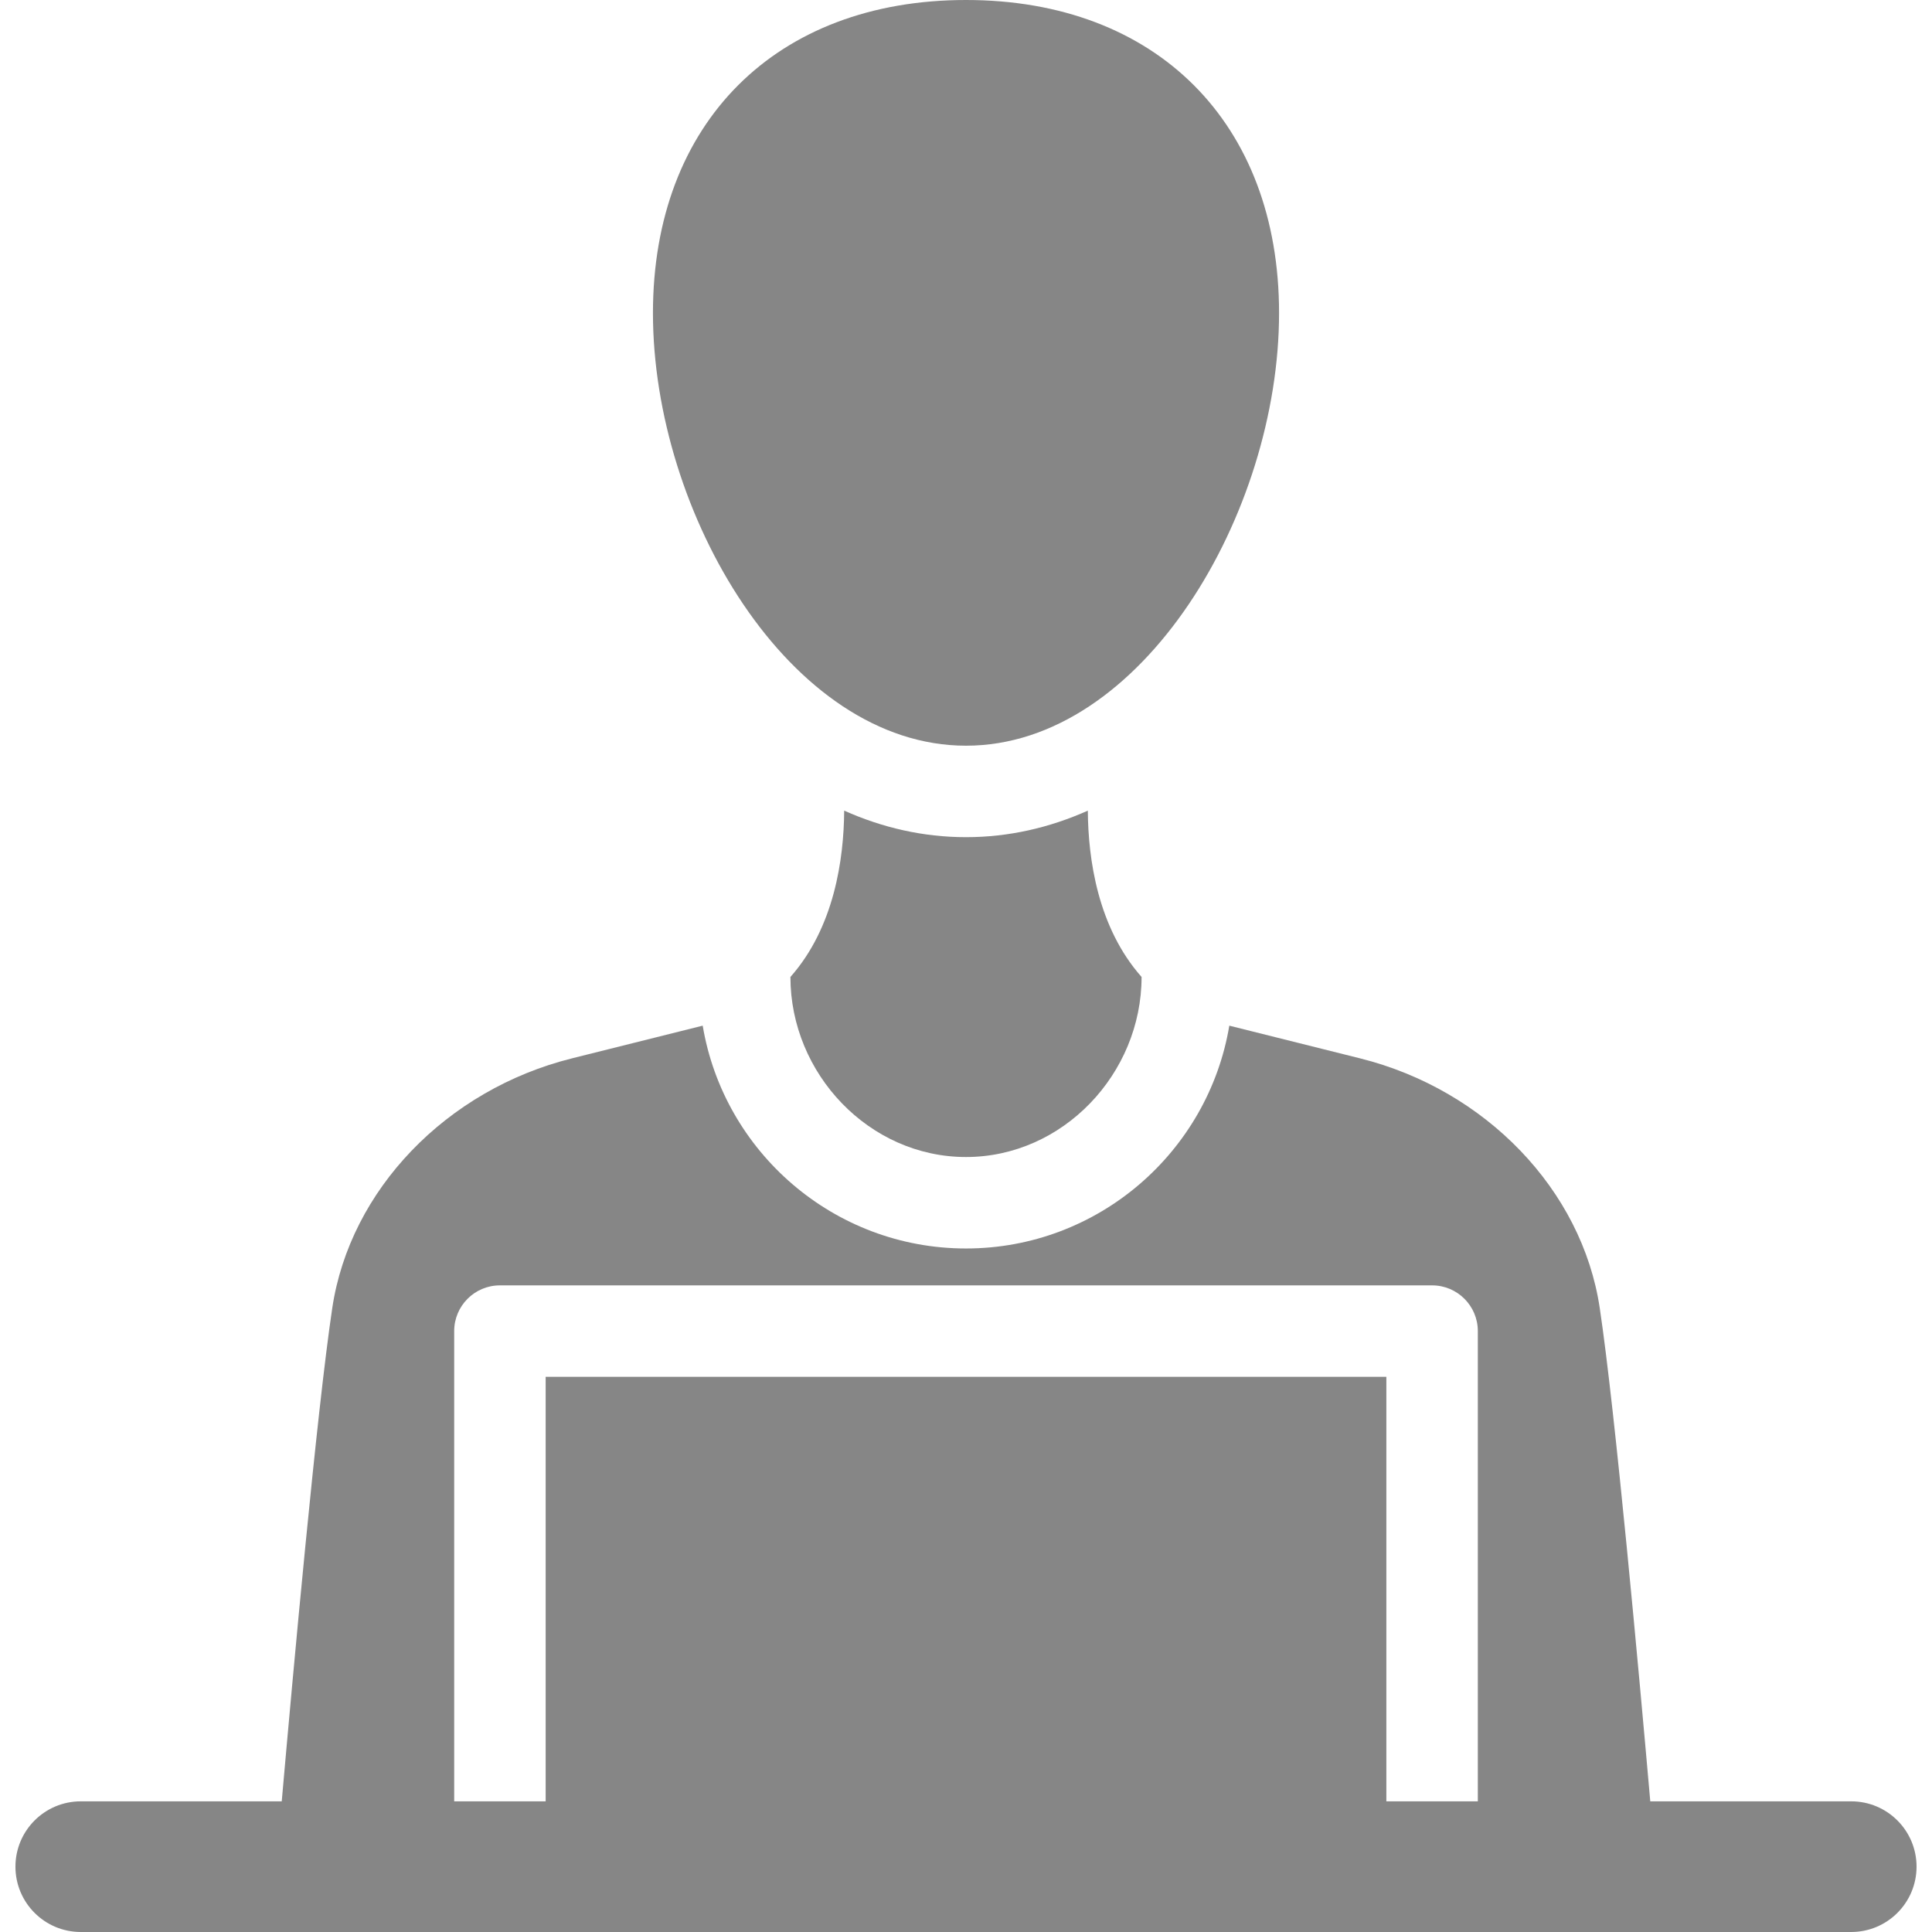 <?xml version="1.0" encoding="iso-8859-1"?>
<!-- Uploaded to: SVG Repo, www.svgrepo.com, Generator: SVG Repo Mixer Tools -->
<svg fill="#868686" height="800px" width="800px" version="1.1" id="Layer_1" xmlns="http://www.w3.org/2000/svg" xmlns:xlink="http://www.w3.org/1999/xlink"
	 viewBox="0 0 297 297" xml:space="preserve">
<g>
	<g>
		<g>
			<path d="M284.583,276.914h-30.892c-1.702-19.387-5.386-59.954-7.771-75.858c-2.715-18.113-17.518-33.527-36.835-38.357
				l-20.107-5.027c-3.25,19.41-20.159,34.253-40.477,34.253s-37.227-14.843-40.477-34.253l-20.107,5.027
				c-19.317,4.829-34.121,20.244-36.835,38.357c-2.385,15.904-6.069,56.471-7.771,75.858H12.417
				c-5.546,0-10.043,4.497-10.043,10.043c0,5.546,4.497,10.043,10.043,10.043h272.165c5.546,0,10.043-4.497,10.043-10.043
				C294.625,281.411,290.13,276.914,284.583,276.914z M227.18,276.914h-14.06v-65.258H83.881v65.258H69.821v-72.288
				c0-3.883,3.147-7.03,7.03-7.03h143.3c3.883,0,7.03,3.147,7.03,7.03V276.914z"/>
			<path d="M148.501,114.634c27.103,0,48.125-35.753,48.125-66.509C196.626,18.89,177.735,0,148.501,0s-48.125,18.89-48.125,48.125
				C100.376,78.882,121.398,114.634,148.501,114.634z"/>
			<path d="M129.774,124.617c-0.053,7.43-1.516,17.95-8.265,25.567c0,14.883,12.107,27.681,26.991,27.681
				c14.884,0,26.991-12.798,26.991-27.681c-6.748-7.617-8.212-18.136-8.263-25.567c-5.86,2.617-12.139,4.078-18.727,4.078
				C141.914,128.695,135.634,127.234,129.774,124.617z"/>
		</g>
	</g>
</g>
</svg>

